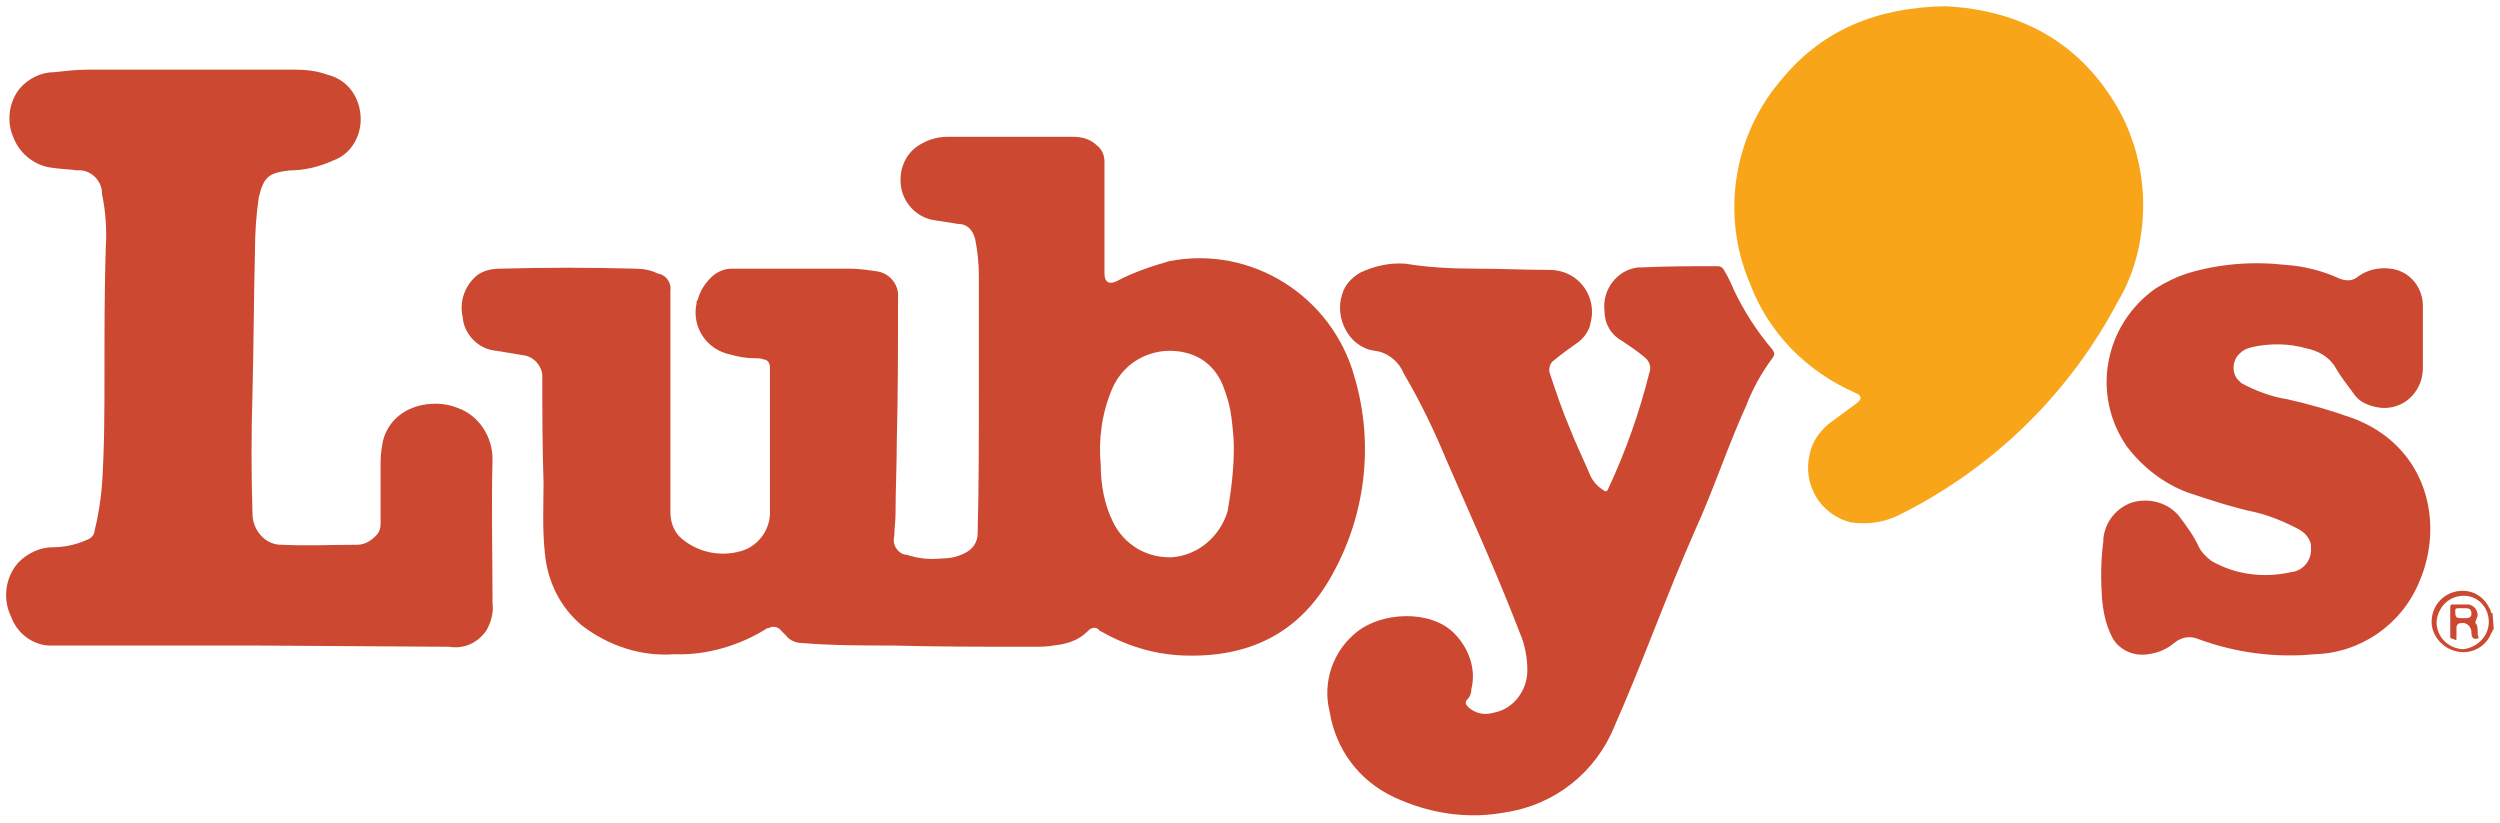 <?xml version="1.0" encoding="utf-8"?>
<!-- Generator: Adobe Illustrator 21.1.0, SVG Export Plug-In . SVG Version: 6.00 Build 0)  -->
<svg version="1.1" id="Layer_1" xmlns="http://www.w3.org/2000/svg" xmlns:xlink="http://www.w3.org/1999/xlink" x="0px" y="0px"
	 viewBox="0 0 201 66.2" style="enable-background:new 0 0 201 66.2;" xml:space="preserve">
<style type="text/css">
	.st0{fill:#CC4831;}
	.st1{fill:#F8A519;}
</style>
<title>Midscale</title>
<path class="st0" d="M200.5,50.6c-0.1,0-0.1,0.2-0.2,0.3c-0.5,1.3-2,1.9-3.3,1.3c-0.9-0.4-1.5-1.3-1.5-2.2c0-1.4,1.1-2.5,2.5-2.5
	c1,0,1.8,0.6,2.2,1.5c0.1,0.1,0,0.3,0.2,0.3L200.5,50.6z M200.1,50c0-1.2-0.9-2.1-2-2.1c0,0,0,0,0,0c-1.2,0-2.1,0.9-2.2,2.1
	c0,1.2,0.9,2.1,2.1,2.2C199.1,52.1,200.1,51.2,200.1,50C200.1,50,200.1,50,200.1,50z"/>
<path class="st0" d="M78.7,31.8c0-3.2,0-6.4,0-9.6c0-1-0.1-2-0.3-3C78.2,18.5,77.8,18,77,18c-0.6-0.1-1.3-0.2-1.9-0.3
	c-1.3-0.2-2.3-1.2-2.6-2.4c-0.3-1.3,0.1-2.7,1.2-3.5c0.7-0.5,1.6-0.8,2.4-0.8c3.4,0,6.8,0,10.2,0c0.7,0,1.4,0.2,1.9,0.7
	c0.4,0.3,0.6,0.8,0.6,1.3c0,3,0,6,0,9c0,0.7,0.4,0.9,1,0.6c1.3-0.7,2.8-1.2,4.2-1.6c6.6-1.3,13.1,2.8,14.9,9.3
	c1.6,5.4,0.9,11.2-1.9,16.1c-2.6,4.6-6.7,6.5-11.9,6.3c-2.4-0.1-4.6-0.8-6.7-2c-0.2-0.3-0.6-0.3-0.9,0c0,0-0.1,0.1-0.1,0.1
	c-0.7,0.7-1.7,1-2.7,1.1C84.2,52,83.6,52,83,52c-3.8,0-7.6,0-11.3-0.1c-2.4,0-4.8,0-7.2-0.2c-0.5,0-1-0.2-1.3-0.6
	c-0.1-0.1-0.3-0.3-0.4-0.4c-0.2-0.3-0.7-0.4-1-0.2c0,0,0,0-0.1,0c-2.2,1.4-4.9,2.2-7.5,2.1c-2.7,0.2-5.3-0.7-7.4-2.3
	c-1.8-1.5-2.8-3.6-3-5.9c-0.2-1.9-0.1-3.7-0.1-5.6c-0.1-3-0.1-5.8-0.1-8.7c-0.1-0.7-0.6-1.3-1.3-1.5l-2.4-0.4
	c-1.4-0.1-2.6-1.3-2.7-2.7c-0.3-1.3,0.2-2.6,1.2-3.4c0.6-0.4,1.2-0.5,1.9-0.5c3.6-0.1,7.1-0.1,10.7,0c0.7,0,1.3,0.1,1.9,0.4
	c0.7,0.1,1.1,0.8,1,1.4c0,5.9,0,11.8,0,17.8c0,0.8,0.3,1.6,0.9,2.1c1.3,1.1,3.1,1.5,4.8,1c1.4-0.4,2.4-1.8,2.3-3.3
	c0-3.2,0-6.4,0-9.6c0-0.6,0-1.3,0-1.9c0-0.3-0.2-0.6-0.5-0.6c0,0,0,0,0,0c-0.2-0.1-0.5-0.1-0.7-0.1c-0.7,0-1.3-0.1-2-0.3
	c-1.9-0.4-3.1-2.2-2.7-4.1c0-0.1,0-0.2,0.1-0.3c0.2-0.8,0.7-1.5,1.3-2c0.4-0.3,0.9-0.5,1.4-0.5c3.2,0,6.4,0,9.5,0
	c0.7,0,1.4,0.1,2.1,0.2c1.1,0.1,1.9,1.1,1.8,2.1c0,3.9,0,7.8-0.1,11.6c0,1.9-0.1,3.9-0.1,5.8c0,0.6-0.1,1.2-0.1,1.8
	c-0.2,0.7,0.3,1.4,0.9,1.5c0,0,0,0,0.1,0c0.9,0.3,1.8,0.4,2.8,0.3c0.6,0,1.2-0.1,1.8-0.4c0.7-0.3,1.1-0.9,1.1-1.6
	C78.7,39.2,78.7,35.5,78.7,31.8z M99.2,36c0-0.8-0.1-1.7-0.2-2.5c-0.1-0.8-0.3-1.5-0.6-2.3c-0.5-1.4-1.5-2.4-2.9-2.8
	c-2.5-0.7-5.1,0.5-6.1,2.9c-0.8,1.9-1.1,4-0.9,6.1c0,1.6,0.3,3.2,1,4.6c0.9,1.8,2.7,2.9,4.8,2.8c2.1-0.2,3.8-1.7,4.4-3.7
	C99,39.4,99.2,37.7,99.2,36z"/>
<path class="st0" d="M20.4,51.9H4.3c-1.5,0.1-2.9-0.9-3.4-2.3c-0.7-1.4-0.5-3.2,0.6-4.4c0.7-0.7,1.7-1.2,2.7-1.2
	c1,0,1.9-0.2,2.8-0.6c0.3-0.1,0.6-0.4,0.6-0.7c0.3-1.2,0.5-2.5,0.6-3.7c0.2-3,0.2-6,0.2-9c0-3.3,0-6.7,0.1-10c0.1-1.5,0-3-0.3-4.4
	c0-0.1,0-0.1,0-0.2c-0.1-1-1-1.8-2-1.7c-0.6-0.1-1.3-0.1-1.9-0.2c-1.4-0.1-2.7-1.1-3.2-2.4C0.5,9.8,0.7,8.2,1.6,7.1
	c0.7-0.8,1.7-1.3,2.8-1.3c0.9-0.1,1.8-0.2,2.7-0.2h16.6c0.9,0,1.8,0.1,2.6,0.4C28,6.4,29,7.9,29,9.6c0,1.4-0.8,2.8-2.2,3.3
	c-1.1,0.5-2.3,0.8-3.5,0.8c-1.7,0.2-2.1,0.5-2.5,2.2c-0.2,1.4-0.3,2.8-0.3,4.3c-0.1,3.8-0.1,7.6-0.2,11.4c-0.1,3.2-0.1,6.5,0,9.7
	c0,1.3,1,2.5,2.3,2.5c0,0,0.1,0,0.1,0c2,0.1,4,0,6,0c0.6,0,1.1-0.3,1.5-0.7c0.3-0.3,0.4-0.6,0.4-1c0-1.7,0-3.3,0-5
	c0-0.6,0.1-1.2,0.2-1.7c0.8-2.9,4.1-3.4,6-2.6c1.7,0.6,2.8,2.3,2.8,4.1c-0.1,3.9,0,7.7,0,11.6c0.1,0.7-0.1,1.5-0.5,2.2
	c-0.7,1-1.8,1.5-3,1.3L20.4,51.9z"/>
<path class="st1" d="M156.4,0.5c6,0.3,11,2.9,14.1,8.6c1.1,2.1,1.7,4.4,1.8,6.7c0.1,2.9-0.5,5.9-2,8.4c-3.9,7.4-9.9,13.3-17.4,17.1
	c-1.3,0.7-2.7,0.9-4.1,0.7c-2.4-0.6-3.9-3-3.3-5.5c0.2-1,0.8-1.8,1.5-2.4c0.8-0.6,1.5-1.1,2.3-1.7c0.4-0.3,0.4-0.6-0.1-0.8
	c-3.9-1.7-7-4.8-8.5-8.8c-2.4-5.6-1.3-12.1,2.7-16.6C146.6,2.4,150.9,0.6,156.4,0.5z"/>
<path class="st0" d="M118.7,21.6c2,0,3.9,0.1,5.9,0.1c1.9,0,3.4,1.5,3.4,3.4c0,0.4-0.1,0.8-0.2,1.2c-0.2,0.5-0.5,0.9-0.9,1.2
	c-0.7,0.5-1.4,1-2,1.5c-0.3,0.2-0.4,0.7-0.3,1c0.5,1.5,1,3,1.6,4.4c0.5,1.3,1.1,2.5,1.6,3.7c0.2,0.5,0.6,1,1.1,1.3
	c0.1,0.1,0.3,0.2,0.4-0.1c1.4-3,2.5-6.1,3.3-9.3c0.2-0.5,0-1-0.4-1.3c-0.6-0.5-1.2-0.9-1.8-1.3c-0.9-0.5-1.4-1.4-1.4-2.4
	c-0.2-1.7,1-3.3,2.7-3.5c0.1,0,0.2,0,0.3,0c2-0.1,4.1-0.1,6.1-0.1c0.2,0,0.4,0.1,0.5,0.3c0.3,0.5,0.6,1.1,0.8,1.6
	c0.8,1.7,1.9,3.4,3.1,4.8c0.2,0.3,0.2,0.4,0,0.7c-0.9,1.2-1.6,2.5-2.1,3.8c-1.5,3.3-2.6,6.7-4.1,10c-2.3,5.2-4.2,10.6-6.5,15.8
	c-1.5,3.7-4.8,6.3-8.7,6.9c-3.1,0.6-6.2,0.1-9-1.2c-2.8-1.3-4.7-3.8-5.2-6.9c-0.6-2.4,0.3-4.9,2.2-6.4c2-1.6,5.9-1.8,7.8,0.1
	c1.2,1.2,1.8,2.9,1.4,4.5c0,0.3-0.1,0.6-0.3,0.8c-0.3,0.3-0.1,0.5,0.1,0.7c0.6,0.5,1.3,0.6,2,0.4c1.6-0.3,2.7-1.8,2.7-3.4
	c0-1-0.2-2.1-0.6-3c-1.8-4.7-3.9-9.3-5.9-13.9c-1-2.4-2.1-4.7-3.4-6.9l-0.1-0.2c-0.4-0.9-1.3-1.6-2.3-1.7c-2.1-0.3-3.2-2.7-2.6-4.5
	c0.2-0.8,0.8-1.4,1.5-1.8c1.1-0.5,2.3-0.8,3.6-0.7C114.8,21.5,116.7,21.6,118.7,21.6z"/>
<path class="st0" d="M194.8,26.9c0,0.9,0,1.8,0,2.7c0,1.7-1.3,3.2-3.1,3.2c-0.6,0-1.3-0.2-1.8-0.5c-0.3-0.2-0.5-0.4-0.7-0.7
	c-0.5-0.7-1-1.3-1.4-2c-0.5-0.9-1.4-1.4-2.4-1.6c-1.4-0.4-2.9-0.4-4.3-0.1c-0.4,0.1-0.7,0.2-1,0.5c-0.6,0.5-0.7,1.5-0.2,2.1
	c0.1,0.1,0.2,0.2,0.3,0.3c1.1,0.6,2.4,1.1,3.7,1.3c1.8,0.4,3.5,0.9,5.2,1.5c6,2.2,7.5,8.4,5.4,13.2c-1.4,3.4-4.7,5.7-8.4,5.8
	c-3.1,0.3-6.3-0.1-9.3-1.2c-0.7-0.3-1.4-0.2-2,0.3c-0.6,0.5-1.3,0.8-2.1,0.9c-1.2,0.2-2.4-0.4-2.9-1.4c-0.5-1-0.7-2-0.8-3.1
	c-0.1-1.5-0.1-3,0.1-4.5c0-1.4,0.9-2.7,2.3-3.2c1.4-0.4,2.9,0,3.8,1.1c0.6,0.8,1.2,1.6,1.6,2.5c0.2,0.4,0.6,0.8,1,1.1
	c1.9,1.1,4.2,1.4,6.4,0.9c1-0.1,1.7-1,1.6-2c0-0.1,0-0.1,0-0.2c-0.1-0.5-0.4-0.9-0.9-1.2c-1.1-0.6-2.3-1.1-3.5-1.4
	c-1.9-0.4-3.7-1-5.5-1.6c-1.9-0.7-3.6-2-4.9-3.7c-2.9-4.2-1.8-9.8,2.3-12.7c0.8-0.5,1.6-0.9,2.5-1.2c2.6-0.8,5.3-1,8-0.7
	c1.5,0.1,3,0.5,4.3,1.1c0.5,0.2,1,0.2,1.4-0.1c0.9-0.7,2.1-0.9,3.2-0.6c1.3,0.4,2.1,1.6,2.1,2.9C194.8,25.3,194.8,26.1,194.8,26.9z"
	/>
<path class="st0" d="M199.3,51.3c-0.5,0.2-0.6-0.1-0.6-0.5c0-0.4-0.4-0.8-0.8-0.7c-0.1,0-0.2,0-0.3,0.1c-0.1,0.1-0.1,0.2-0.1,0.3
	s0,0.4,0,0.7s0,0.3-0.2,0.2s-0.3,0-0.3-0.2c0-0.8,0-1.6,0-2.4c0-0.2,0.1-0.2,0.2-0.2c0.4,0,0.9,0,1.3,0c0.4,0.1,0.7,0.4,0.7,0.9
	c0,0.1-0.1,0.2-0.1,0.3c-0.1,0.2-0.1,0.3,0,0.4s0.1,0.4,0.1,0.6C199.2,50.9,199.2,51.1,199.3,51.3z M198,49.7h0.3
	c0.2,0,0.4-0.1,0.4-0.3c0,0,0-0.1,0-0.1c0-0.3-0.2-0.4-0.4-0.4h-0.6c-0.2,0-0.3,0-0.3,0.2C197.4,49.7,197.5,49.7,198,49.7L198,49.7z
	"/>
</svg>
